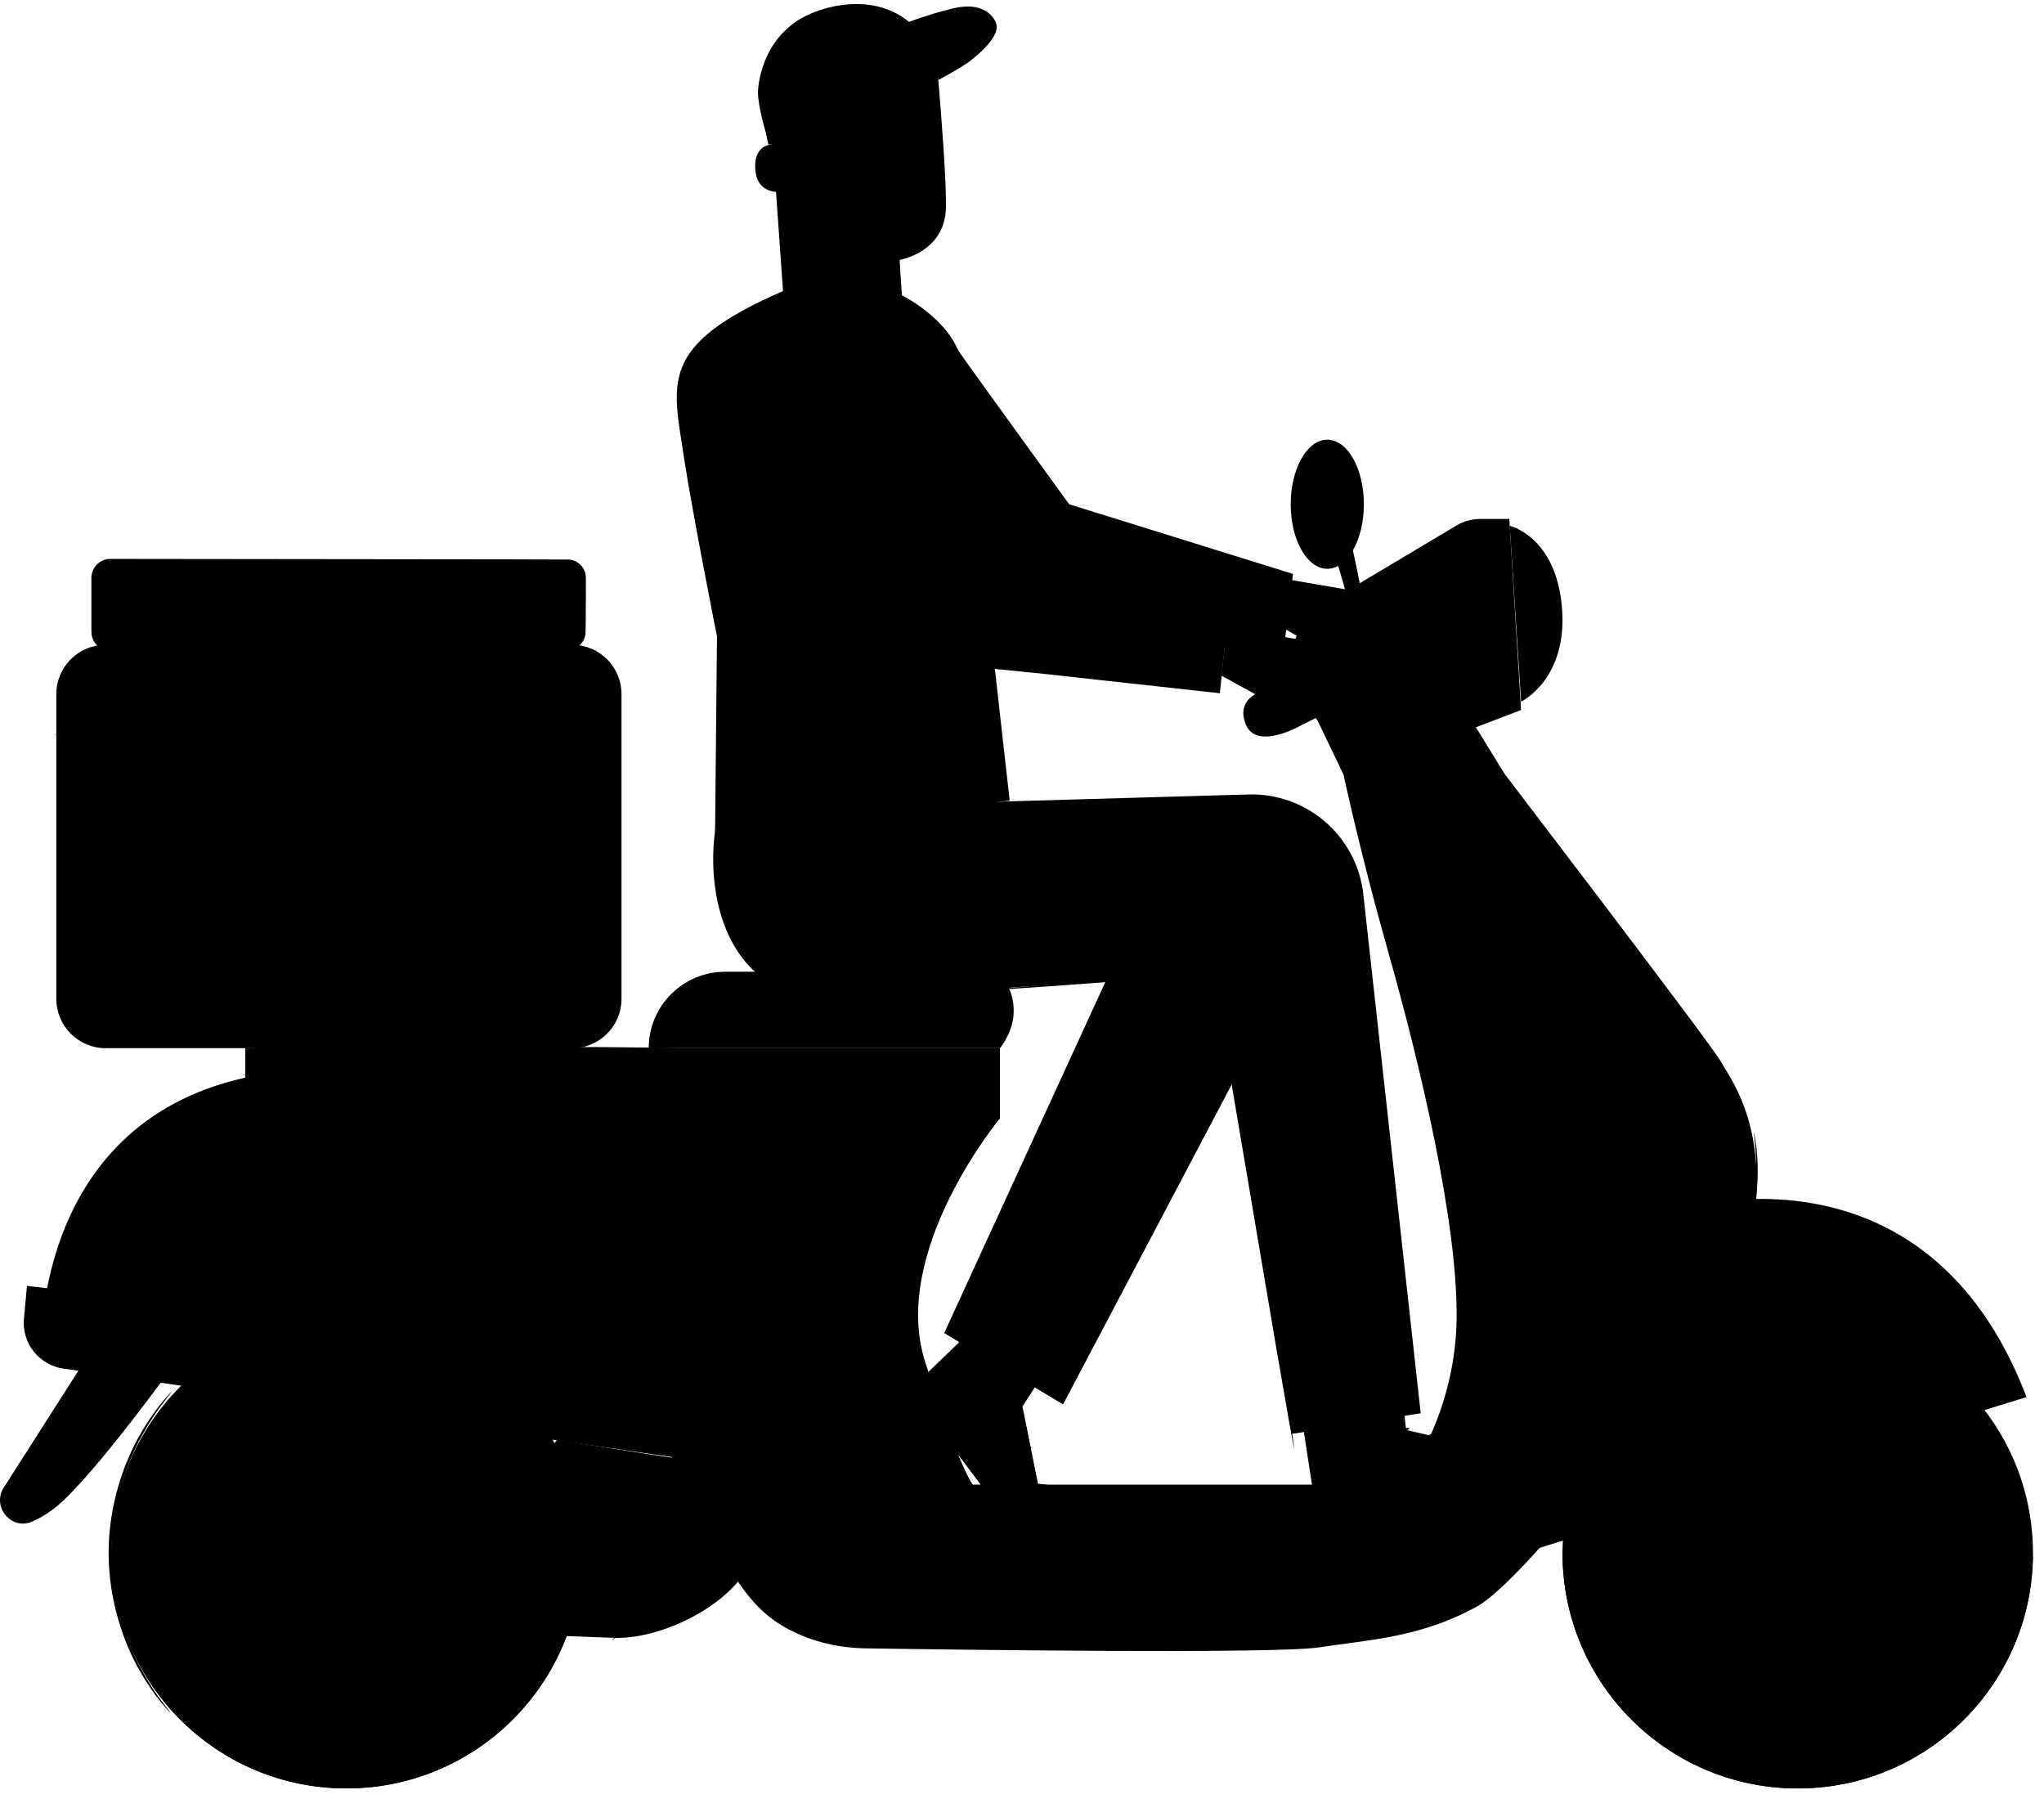 <svg width="225" height="199" viewBox="0 0 225 199" fill="none" xmlns="http://www.w3.org/2000/svg">
<path d="M141.143 63.668C141.143 63.668 151.357 65.397 152.18 65.612C153.003 65.834 156.239 67.367 156.403 68.354C156.568 69.342 156.403 72.249 156.403 72.249C156.403 72.249 155.821 72.724 155.454 71.774C155.086 70.824 155.143 68.943 155.143 68.943L153.332 68.247L154.32 70.001L154.485 74.11C154.485 74.11 153.218 73.996 152.978 73.008C152.731 72.027 152.737 70.925 152.737 70.925L151.42 69.804L152.408 71.141L152.743 74.104C152.743 74.104 151.781 74.414 151.477 73.756C151.173 73.097 151.148 71.141 151.148 71.141L147.424 69.842L144.961 71.216L140.357 68.614L141.155 63.662L141.143 63.668Z" fill="#FFBE9D" style="fill:#FFBE9D;fill:color(display-p3 1 0.745 0.616);fill-opacity:1;"/>
<path d="M105.386 38.42C105.43 38.623 117.696 55.504 117.696 55.504L142.328 63.166L141.207 72.418L111.015 66.339L100.301 54.042L105.386 38.42Z" fill="#FBD97E" style="fill:#FBD97E;fill:color(display-p3 0.984 0.851 0.494);fill-opacity:1;"/>
<path d="M62.473 61.664H12.144C11.078 61.664 10.213 62.529 10.213 63.595V69.541C10.213 70.608 11.078 71.473 12.144 71.473H62.473C63.54 71.473 64.404 70.608 64.404 69.541V63.595C64.404 62.529 63.54 61.664 62.473 61.664Z" fill="#D7D7D7" style="fill:#D7D7D7;fill:color(display-p3 0.842 0.842 0.842);fill-opacity:1;"/>
<path d="M62.474 71.472C62.474 71.472 62.581 71.472 62.79 71.428C62.993 71.384 63.309 71.302 63.632 71.042C63.949 70.795 64.278 70.358 64.341 69.763C64.367 69.168 64.341 68.458 64.341 67.673C64.341 66.882 64.335 66.008 64.329 65.045C64.329 64.564 64.329 64.064 64.323 63.544C64.31 63.044 64.082 62.538 63.67 62.189C63.468 62.012 63.221 61.885 62.955 61.816C62.689 61.74 62.404 61.752 62.1 61.752C61.498 61.752 60.884 61.752 60.251 61.752C58.978 61.752 57.636 61.759 56.23 61.765C44.94 61.778 29.356 61.797 12.151 61.816C11.657 61.816 11.17 62.031 10.847 62.392C10.511 62.759 10.353 63.24 10.384 63.754C10.384 64.817 10.384 65.875 10.384 66.92C10.384 67.445 10.384 67.964 10.384 68.484V69.263C10.384 69.528 10.384 69.756 10.448 69.991C10.568 70.447 10.885 70.846 11.296 71.073C11.499 71.188 11.727 71.257 11.961 71.282C12.183 71.302 12.455 71.289 12.708 71.295C16.767 71.295 20.681 71.302 24.41 71.308C31.863 71.32 38.582 71.333 44.23 71.346C49.86 71.365 54.419 71.384 57.591 71.397C59.155 71.409 60.378 71.422 61.226 71.428C61.631 71.434 61.942 71.441 62.17 71.447C62.385 71.447 62.492 71.466 62.492 71.466C62.492 71.466 62.385 71.479 62.17 71.485C61.942 71.485 61.631 71.492 61.226 71.504C60.384 71.51 59.162 71.523 57.591 71.536C54.425 71.549 49.86 71.567 44.23 71.587C38.588 71.599 31.87 71.606 24.41 71.624C20.681 71.624 16.767 71.624 12.708 71.637C12.449 71.637 12.214 71.65 11.929 71.624C11.657 71.593 11.385 71.51 11.144 71.377C10.657 71.112 10.283 70.637 10.137 70.098C10.061 69.832 10.061 69.535 10.061 69.288V68.509C10.061 67.99 10.061 67.464 10.061 66.945C10.061 65.894 10.061 64.843 10.061 63.779C10.023 63.234 10.213 62.614 10.606 62.196C10.992 61.765 11.575 61.505 12.157 61.512C29.362 61.531 44.946 61.55 56.236 61.562C57.648 61.562 58.991 61.569 60.257 61.575C60.891 61.575 61.511 61.575 62.106 61.575C62.398 61.575 62.714 61.562 63.005 61.651C63.297 61.733 63.569 61.873 63.791 62.069C64.24 62.455 64.487 63.013 64.493 63.557C64.493 64.076 64.493 64.577 64.493 65.058C64.493 66.014 64.481 66.894 64.481 67.686C64.468 68.477 64.481 69.168 64.449 69.788C64.367 70.415 64.019 70.858 63.683 71.112C63.341 71.371 63.018 71.441 62.809 71.479C62.594 71.51 62.486 71.492 62.486 71.492L62.474 71.472Z" fill="#46474E" style="fill:#46474E;fill:color(display-p3 0.275 0.278 0.306);fill-opacity:1;"/>
<path d="M199.136 196.804C213.42 196.118 224.443 183.982 223.757 169.699C223.071 155.415 210.935 144.392 196.652 145.078C182.368 145.764 171.345 157.899 172.031 172.183C172.717 186.467 184.853 197.49 199.136 196.804Z" fill="#46474E" style="fill:#46474E;fill:color(display-p3 0.275 0.278 0.306);fill-opacity:1;"/>
<path d="M172.003 170.508C172.003 170.508 172.003 170.552 172.003 170.577C171.794 184.876 183.217 196.635 197.515 196.837C211.814 197.046 223.573 185.623 223.775 171.325C223.775 171.299 223.775 171.28 223.775 171.255L172.003 170.508Z" fill="#46474E" style="fill:#46474E;fill:color(display-p3 0.275 0.278 0.306);fill-opacity:1;"/>
<path d="M179.715 170.682C179.569 180.718 187.592 188.975 197.629 189.121C207.665 189.267 215.923 181.244 216.068 171.207C216.214 161.17 208.191 152.913 198.154 152.768C188.118 152.622 179.86 160.645 179.715 170.682Z" fill="#D7D7D7" style="fill:#D7D7D7;fill:color(display-p3 0.842 0.842 0.842);fill-opacity:1;"/>
<path d="M198.15 152.768C188.114 152.622 179.857 160.645 179.711 170.682L216.064 171.207C216.21 161.17 208.187 152.913 198.15 152.768Z" fill="#D7D7D7" style="fill:#D7D7D7;fill:color(display-p3 0.842 0.842 0.842);fill-opacity:1;"/>
<path d="M186.821 170.791C186.733 176.908 191.621 181.935 197.732 182.024C203.849 182.113 208.877 177.224 208.965 171.114C209.054 164.997 204.166 159.969 198.055 159.88C191.938 159.791 186.91 164.68 186.821 170.791Z" fill="#46474E" style="fill:#46474E;fill:color(display-p3 0.275 0.278 0.306);fill-opacity:1;"/>
<path d="M185.6 132.978C185.6 132.978 212.107 124.962 223.074 153.761L167.604 170.94L185.606 132.978H185.6Z" fill="#FFA469" style="fill:#FFA469;fill:color(display-p3 1 0.643 0.412);fill-opacity:1;"/>
<path d="M39.381 196.804C53.664 196.118 64.687 183.982 64.001 169.699C63.315 155.415 51.18 144.392 36.896 145.078C22.612 145.764 11.589 157.899 12.275 172.183C12.962 186.467 25.097 197.49 39.381 196.804Z" fill="#46474E" style="fill:#46474E;fill:color(display-p3 0.275 0.278 0.306);fill-opacity:1;"/>
<path d="M12.253 170.502C12.253 170.502 12.253 170.546 12.253 170.572C12.044 184.87 23.467 196.629 37.766 196.831C52.064 197.04 63.823 185.617 64.025 171.319C64.025 171.293 64.025 171.274 64.025 171.249L12.253 170.502Z" fill="#46474E" style="fill:#46474E;fill:color(display-p3 0.275 0.278 0.306);fill-opacity:1;"/>
<path d="M19.959 170.682C19.813 180.718 27.836 188.975 37.873 189.121C47.91 189.267 56.167 181.244 56.312 171.207C56.458 161.17 48.435 152.913 38.398 152.768C28.362 152.622 20.105 160.645 19.959 170.682Z" fill="#D7D7D7" style="fill:#D7D7D7;fill:color(display-p3 0.842 0.842 0.842);fill-opacity:1;"/>
<path d="M38.401 152.768C28.364 152.622 20.107 160.645 19.961 170.682L56.314 171.207C56.46 161.17 48.437 152.913 38.401 152.768Z" fill="#D7D7D7" style="fill:#D7D7D7;fill:color(display-p3 0.842 0.842 0.842);fill-opacity:1;"/>
<path d="M27.064 170.785C26.975 176.902 31.863 181.929 37.974 182.018C44.091 182.107 49.119 177.218 49.208 171.108C49.296 164.991 44.408 159.963 38.297 159.874C32.18 159.786 27.152 164.674 27.064 170.785Z" fill="#46474E" style="fill:#46474E;fill:color(display-p3 0.275 0.278 0.306);fill-opacity:1;"/>
<path d="M74.962 160.55C74.817 160.626 61.335 158.467 61.335 158.467C59.86 160.392 57.606 161.57 55.187 161.684C49.361 161.962 43.668 162.222 38.735 162.437C34.138 162.64 30.573 166.534 30.763 171.131C30.947 175.488 34.436 178.964 38.786 179.135L67.459 180.262C72.176 180.446 78.439 177.584 81.383 173.892L74.956 160.537L74.962 160.55Z" fill="#65666D" style="fill:#65666D;fill:color(display-p3 0.396 0.4 0.427);fill-opacity:1;"/>
<path d="M4.523 149.097C4.523 149.097 3.288 123.863 27.002 118.607V115.371H110.075V123.084C110.075 123.084 97.879 137.769 101.862 149.958C105.845 162.154 107.087 163.395 107.087 163.395H154.363C154.363 163.395 160.088 156.176 160.335 145.481C160.581 134.78 156.136 116.486 152.818 104.79C149.798 94.158 147.892 85.261 147.892 85.261L162.076 80.531C162.076 80.531 188.323 114.846 189.393 116.777C190.463 118.708 194.111 123.211 193.25 133.07C192.388 142.929 168.807 173.381 162.589 176.807C156.371 180.239 150.798 180.454 145.219 181.309C140.382 182.056 104.585 181.562 95.226 181.417C91.971 181.366 88.761 180.537 85.981 178.852C83.182 177.155 81.074 174.344 78.75 169.734L73.817 160.083L4.504 149.091L4.523 149.097Z" fill="#FFA469" style="fill:#FFA469;fill:color(display-p3 1 0.643 0.412);fill-opacity:1;"/>
<path d="M10.88 147.34L0.412 163.728C-0.93 165.824 1.242 168.464 3.522 167.476C4.63 166.995 5.82 166.248 7.03 165.095C11.817 160.543 20.346 148.549 20.346 148.549L10.873 147.34H10.88Z" fill="#65666D" style="fill:#65666D;fill:color(display-p3 0.396 0.4 0.427);fill-opacity:1;"/>
<path d="M85.91 150.288C85.91 150.288 85.923 150.206 85.974 150.048C86.024 149.877 86.094 149.649 86.183 149.358C86.36 148.75 86.575 147.844 86.733 146.654C86.999 144.292 86.879 140.689 85.112 136.763C84.251 134.806 82.978 132.805 81.256 130.969C79.527 129.145 77.393 127.461 74.898 126.118C72.416 124.769 69.605 123.706 66.603 123.028C63.595 122.35 60.398 122.047 57.124 122.047C53.85 122.047 50.658 122.338 47.594 122.743C44.529 123.155 41.591 123.661 38.817 124.294C33.276 125.542 28.458 127.385 24.728 129.506C20.985 131.615 18.332 133.92 16.673 135.648C15.837 136.509 15.236 137.225 14.837 137.719C14.647 137.953 14.501 138.143 14.387 138.282C14.286 138.409 14.229 138.472 14.223 138.466C14.223 138.466 14.932 137.326 16.578 135.56C18.212 133.793 20.859 131.45 24.608 129.303C28.344 127.138 33.188 125.263 38.748 123.997C41.527 123.357 44.472 122.838 47.549 122.42C50.62 122.009 53.831 121.711 57.124 121.711C60.416 121.711 63.64 122.021 66.673 122.705C69.706 123.389 72.537 124.465 75.044 125.84C77.558 127.201 79.717 128.917 81.459 130.772C83.194 132.64 84.473 134.673 85.328 136.661C87.082 140.644 87.17 144.292 86.86 146.66C86.683 147.857 86.448 148.769 86.246 149.37C86.144 149.655 86.062 149.883 86.005 150.048C85.948 150.2 85.916 150.276 85.91 150.276V150.288Z" fill="#46474E" style="fill:#46474E;fill:color(display-p3 0.275 0.278 0.306);fill-opacity:1;"/>
<path d="M81.124 144.621C81.086 144.609 81.263 144.222 81.434 143.5C81.63 142.779 81.713 141.683 81.529 140.366C81.346 139.043 80.839 137.517 79.984 135.965C79.566 135.186 79.053 134.414 78.452 133.66C77.863 132.9 77.173 132.178 76.394 131.526C74.83 130.215 73.095 129.291 71.454 128.639C69.802 127.999 68.244 127.619 66.921 127.398C65.597 127.176 64.508 127.081 63.761 127.037C63.007 126.992 62.596 126.973 62.596 126.948C62.596 126.935 62.697 126.929 62.9 126.916C63.096 126.916 63.394 126.897 63.767 126.904C64.521 126.904 65.616 126.967 66.959 127.163C68.301 127.353 69.884 127.714 71.569 128.347C73.24 129 75.013 129.93 76.609 131.267C77.407 131.938 78.11 132.672 78.711 133.451C79.319 134.217 79.838 135.015 80.256 135.813C81.111 137.396 81.605 138.967 81.763 140.328C81.922 141.683 81.801 142.804 81.561 143.526C81.485 143.899 81.326 144.159 81.257 144.349C81.175 144.533 81.13 144.628 81.118 144.621H81.124Z" fill="#D7D7D7" style="fill:#D7D7D7;fill:color(display-p3 0.842 0.842 0.842);fill-opacity:1;"/>
<path d="M62.981 70.969H11.632C8.632 70.969 6.199 73.401 6.199 76.402V109.931C6.199 112.932 8.632 115.364 11.632 115.364H62.981C65.981 115.364 68.414 112.932 68.414 109.931V76.402C68.414 73.401 65.981 70.969 62.981 70.969Z" fill="#65666D" style="fill:#65666D;fill:color(display-p3 0.396 0.4 0.427);fill-opacity:1;"/>
<path d="M19.167 98.955L21.679 98.183C22.241 98.01 22.617 97.725 22.808 97.33C22.998 96.934 23.02 96.506 22.875 96.045C22.726 95.573 22.454 95.229 22.058 95.013C21.674 94.794 21.207 94.769 20.657 94.939L18.145 95.711L19.167 98.955ZM20.526 92.587C21.136 92.4 21.7 92.356 22.217 92.456C22.73 92.545 23.188 92.728 23.59 93.006C24.005 93.28 24.351 93.628 24.627 94.048C24.912 94.453 25.124 94.874 25.262 95.311C25.403 95.761 25.461 96.235 25.435 96.736C25.421 97.233 25.316 97.712 25.12 98.174C24.937 98.633 24.655 99.05 24.275 99.426C23.903 99.787 23.43 100.055 22.856 100.232L19.859 101.153L21.306 105.744L18.848 106.5L15 94.287L20.526 92.587Z" fill="#46474E" style="fill:#46474E;fill:color(display-p3 0.275 0.278 0.306);fill-opacity:1;"/>
<path d="M29.419 103.249L26.66 94.493L28.939 93.792L31.698 102.549L29.419 103.249ZM25.768 92.161C25.657 91.807 25.687 91.467 25.86 91.141C26.033 90.816 26.293 90.6 26.64 90.493C26.987 90.387 27.325 90.419 27.654 90.59C27.984 90.761 28.204 91.023 28.316 91.378C28.428 91.733 28.397 92.073 28.224 92.398C28.047 92.712 27.785 92.922 27.439 93.028C27.092 93.135 26.755 93.109 26.43 92.95C26.1 92.779 25.88 92.516 25.768 92.161Z" fill="#46474E" style="fill:#46474E;fill:color(display-p3 0.275 0.278 0.306);fill-opacity:1;"/>
<path d="M33.627 101.955L33.058 100.147L35.874 93.72L31.712 95L31.114 93.103L38.058 90.968L38.616 92.741L35.788 99.132L40.202 97.775L40.822 99.743L33.627 101.955Z" fill="#46474E" style="fill:#46474E;fill:color(display-p3 0.275 0.278 0.306);fill-opacity:1;"/>
<path d="M42.125 99.342L41.556 97.534L44.372 91.107L40.21 92.387L39.612 90.49L46.556 88.355L47.114 90.128L44.286 96.519L48.7 95.162L49.32 97.13L42.125 99.342Z" fill="#46474E" style="fill:#46474E;fill:color(display-p3 0.275 0.278 0.306);fill-opacity:1;"/>
<path d="M55.956 94.292C55.515 94.765 55.098 95.126 54.704 95.377C54.307 95.616 53.923 95.792 53.552 95.906C52.643 96.186 51.863 96.166 51.212 95.848C50.569 95.514 50.117 94.934 49.856 94.107C49.704 93.622 49.677 93.183 49.776 92.79C49.871 92.385 50.041 92.028 50.285 91.719C50.541 91.407 50.845 91.145 51.198 90.933C51.551 90.721 51.901 90.561 52.248 90.455L54.545 89.748L54.428 89.376C54.297 88.963 54.081 88.692 53.778 88.565C53.472 88.426 53.014 88.45 52.404 88.637C52.117 88.726 51.771 88.877 51.366 89.093C50.974 89.304 50.616 89.647 50.294 90.122L48.752 88.788C49.225 88.124 49.75 87.626 50.327 87.293C50.916 86.956 51.474 86.707 52.001 86.545C53.268 86.155 54.291 86.152 55.068 86.535C55.844 86.918 56.413 87.683 56.774 88.829L58.5 94.307L56.401 94.953L56.016 94.293L55.956 94.292ZM55.088 91.409L53.186 91.994C53.042 92.038 52.902 92.094 52.766 92.162C52.639 92.214 52.526 92.294 52.429 92.402C52.34 92.494 52.278 92.61 52.243 92.751C52.205 92.879 52.214 93.032 52.27 93.209C52.344 93.445 52.489 93.615 52.705 93.717C52.929 93.803 53.215 93.793 53.562 93.687C53.944 93.569 54.299 93.382 54.625 93.126C54.947 92.859 55.208 92.623 55.406 92.42L55.088 91.409Z" fill="#46474E" style="fill:#46474E;fill:color(display-p3 0.275 0.278 0.306);fill-opacity:1;"/>
<path d="M68.42 80.877C68.42 80.966 54.432 81.042 37.183 81.042C19.934 81.042 5.939 80.966 5.939 80.877C5.939 80.789 19.927 80.713 37.183 80.713C54.438 80.713 68.42 80.789 68.42 80.877Z" fill="#46474E" style="fill:#46474E;fill:color(display-p3 0.275 0.278 0.306);fill-opacity:1;"/>
<path d="M110.036 118.307C110.036 118.396 91.369 118.472 68.338 118.472C45.308 118.472 26.641 118.396 26.641 118.307C26.641 118.219 45.308 118.143 68.338 118.143C91.369 118.143 110.036 118.219 110.036 118.307Z" fill="#46474E" style="fill:#46474E;fill:color(display-p3 0.275 0.278 0.306);fill-opacity:1;"/>
<path d="M110.075 115.367C110.075 115.367 111.443 113.733 111.576 111.643C111.709 109.554 110.752 106.951 108.511 106.951H79.826C75.178 106.951 71.41 110.719 71.41 115.367H110.075Z" fill="#65666D" style="fill:#65666D;fill:color(display-p3 0.396 0.4 0.427);fill-opacity:1;"/>
<path d="M147.896 85.264L142.906 74.86C141.544 71.903 142.627 68.389 145.426 66.723L160.345 57.826C161.124 57.364 162.017 57.117 162.922 57.117H166.145L167.437 78.147L162.466 80.046L165.613 85.163L147.896 85.264Z" fill="#FFA469" style="fill:#FFA469;fill:color(display-p3 1 0.643 0.412);fill-opacity:1;"/>
<path d="M166.198 57.873C166.198 57.873 171.302 59.045 171.941 66.91C172.581 74.781 167.439 77.225 167.439 77.225L166.191 57.867L166.198 57.873Z" fill="#D7D7D7" style="fill:#D7D7D7;fill:color(display-p3 0.842 0.842 0.842);fill-opacity:1;"/>
<path d="M149.639 70.777C149.639 70.777 139.323 75.665 138.063 76.47C137.189 77.027 136.442 78.002 137.126 79.718C138.298 82.644 143.116 79.889 143.116 79.889L152.716 75.089C152.716 75.089 156.408 73.348 155.046 71.163C153.52 68.719 149.639 70.777 149.639 70.777Z" fill="#46474E" style="fill:#46474E;fill:color(display-p3 0.275 0.278 0.306);fill-opacity:1;"/>
<path d="M135.036 69.001C135.036 69.001 144.724 70.659 145.547 70.881C146.37 71.103 149.606 72.635 149.771 73.623C149.936 74.611 149.771 77.517 149.771 77.517C149.771 77.517 149.188 77.992 148.821 77.042C148.454 76.093 148.511 74.212 148.511 74.212L146.7 73.515L147.688 75.269L147.852 79.379C147.852 79.379 146.586 79.265 146.345 78.277C146.098 77.296 146.104 76.194 146.104 76.194L144.787 75.073L145.775 76.409L146.111 79.373C146.111 79.373 145.148 79.683 144.844 79.024C144.54 78.366 144.515 76.409 144.515 76.409L140.792 75.111L138.328 76.485L134.453 74.364L135.048 68.994L135.036 69.001Z" fill="#FFBE9D" style="fill:#FFBE9D;fill:color(display-p3 1 0.745 0.616);fill-opacity:1;"/>
<path d="M150.133 55.497C150.133 59.423 148.328 62.602 146.105 62.602C143.883 62.602 142.078 59.423 142.078 55.497C142.078 51.571 143.883 48.393 146.105 48.393C148.328 48.393 150.133 51.571 150.133 55.497Z" fill="#46474E" style="fill:#46474E;fill:color(display-p3 0.275 0.278 0.306);fill-opacity:1;"/>
<path d="M146.764 60.38L148.974 68.048C149.962 67.548 150.171 66.56 150.006 65.781C149.449 63.153 149.139 61.285 148.524 58.98C148.449 58.746 146.758 60.373 146.758 60.373" fill="#46474E" style="fill:#46474E;fill:color(display-p3 0.275 0.278 0.306);fill-opacity:1;"/>
<path d="M2.635 145.137L2.97 141.527L89.266 151.469C94.136 152.039 97.524 156.592 96.669 161.423L96.283 163.608L6.966 150.627C4.294 150.241 2.388 147.822 2.635 145.13V145.137Z" fill="#65666D" style="fill:#65666D;fill:color(display-p3 0.396 0.4 0.427);fill-opacity:1;"/>
<path d="M193.065 124.6C193.065 124.6 193.109 124.777 193.166 125.125C193.217 125.473 193.318 125.986 193.382 126.651C193.502 127.981 193.584 129.944 193.236 132.325C192.894 134.706 192.077 137.479 190.728 140.354C189.411 143.242 187.588 146.224 185.701 149.346C181.895 155.609 177.659 160.725 174.581 164.385C173.036 166.209 171.757 167.665 170.87 168.672C170.44 169.153 170.098 169.533 169.845 169.818C169.604 170.078 169.477 170.211 169.471 170.205C169.465 170.198 169.572 170.053 169.794 169.774C170.035 169.483 170.364 169.084 170.775 168.583C171.656 167.532 172.884 166.051 174.404 164.233C177.437 160.542 181.629 155.406 185.422 149.175C187.315 146.053 189.133 143.09 190.456 140.228C191.811 137.378 192.641 134.643 193.008 132.293C193.388 129.938 193.344 128 193.255 126.67C193.211 126.005 193.128 125.492 193.103 125.138C193.065 124.79 193.052 124.6 193.065 124.6Z" fill="#46474E" style="fill:#46474E;fill:color(display-p3 0.275 0.278 0.306);fill-opacity:1;"/>
<path d="M160.221 169.128C160.157 169.191 158.796 167.962 157.181 166.379C155.566 164.796 154.306 163.46 154.369 163.397C154.433 163.334 155.794 164.562 157.415 166.145C159.03 167.728 160.29 169.064 160.227 169.128H160.221Z" fill="#46474E" style="fill:#46474E;fill:color(display-p3 0.275 0.278 0.306);fill-opacity:1;"/>
<path d="M103.843 168.487C103.767 168.449 104.287 167.177 105.236 165.784C106.18 164.384 107.174 163.428 107.231 163.491C107.301 163.555 106.433 164.593 105.509 165.973C104.571 167.348 103.926 168.532 103.843 168.494V168.487Z" fill="#46474E" style="fill:#46474E;fill:color(display-p3 0.275 0.278 0.306);fill-opacity:1;"/>
<path d="M67.343 180.55C67.267 180.486 68.705 179.568 69.933 177.257C70.547 176.117 71.048 174.629 71.2 172.919C71.358 171.222 71.111 169.297 70.275 167.511C69.407 165.738 68.072 164.339 66.653 163.389C65.228 162.433 63.759 161.888 62.486 161.648C59.916 161.148 58.301 161.692 58.301 161.591C58.301 161.578 58.396 161.553 58.586 161.508C58.776 161.47 59.048 161.382 59.415 161.35C60.144 161.236 61.226 161.204 62.531 161.426C63.835 161.641 65.355 162.18 66.824 163.142C68.293 164.098 69.68 165.536 70.573 167.372C71.434 169.221 71.674 171.203 71.497 172.951C71.326 174.699 70.782 176.218 70.129 177.371C69.484 178.523 68.774 179.346 68.223 179.84C67.964 180.106 67.723 180.258 67.571 180.385C67.419 180.505 67.337 180.562 67.324 180.55H67.343Z" fill="#46474E" style="fill:#46474E;fill:color(display-p3 0.275 0.278 0.306);fill-opacity:1;"/>
<path d="M35.828 173.929C35.74 173.929 35.6 172.567 35.518 170.883C35.436 169.198 35.448 167.831 35.537 167.824C35.626 167.824 35.765 169.179 35.847 170.87C35.93 172.554 35.917 173.922 35.828 173.929Z" fill="#46474E" style="fill:#46474E;fill:color(display-p3 0.275 0.278 0.306);fill-opacity:1;"/>
<path d="M38.12 173.935C38.031 173.948 37.784 172.586 37.569 170.902C37.353 169.211 37.252 167.837 37.341 167.824C37.429 167.812 37.676 169.173 37.892 170.864C38.107 172.555 38.208 173.929 38.12 173.941V173.935Z" fill="#46474E" style="fill:#46474E;fill:color(display-p3 0.275 0.278 0.306);fill-opacity:1;"/>
<path d="M73.709 115.366C73.709 115.454 63.216 115.53 50.279 115.53C37.343 115.53 26.844 115.454 26.844 115.366C26.844 115.277 37.336 115.201 50.279 115.201C63.223 115.201 73.709 115.277 73.709 115.366Z" fill="#46474E" style="fill:#46474E;fill:color(display-p3 0.275 0.278 0.306);fill-opacity:1;"/>
<path d="M39.729 115.337C39.64 115.337 39.565 103.318 39.565 88.501C39.565 73.683 39.64 61.658 39.729 61.658C39.818 61.658 39.894 73.671 39.894 88.501C39.894 103.331 39.818 115.337 39.729 115.337Z" fill="#46474E" style="fill:#46474E;fill:color(display-p3 0.275 0.278 0.306);fill-opacity:1;"/>
<path d="M33.308 115.292C33.219 115.292 33.669 103.28 34.309 88.469C34.954 73.658 35.55 61.652 35.638 61.658C35.727 61.658 35.277 73.671 34.638 88.482C33.992 103.293 33.397 115.292 33.308 115.292Z" fill="#46474E" style="fill:#46474E;fill:color(display-p3 0.275 0.278 0.306);fill-opacity:1;"/>
<path d="M18.777 188.525C18.777 188.525 18.676 188.436 18.498 188.246C18.327 188.05 18.061 187.777 17.758 187.391C17.131 186.638 16.295 185.485 15.421 183.959C13.673 180.939 11.938 176.215 11.957 170.813C11.982 165.406 13.755 160.701 15.529 157.693C16.415 156.173 17.264 155.027 17.89 154.28C18.195 153.894 18.467 153.628 18.638 153.431C18.815 153.241 18.91 153.146 18.916 153.153C18.923 153.159 18.847 153.273 18.688 153.476C18.536 153.685 18.277 153.963 17.992 154.356C17.397 155.128 16.58 156.287 15.731 157.807C14.021 160.821 12.306 165.475 12.287 170.813C12.268 176.145 13.939 180.818 15.624 183.845C16.459 185.371 17.264 186.536 17.859 187.315C18.144 187.714 18.397 187.999 18.549 188.202C18.707 188.404 18.783 188.518 18.777 188.525Z" fill="#65666D" style="fill:#65666D;fill:color(display-p3 0.396 0.4 0.427);fill-opacity:1;"/>
<path d="M109.491 140.279L109.295 140.653L105.483 147.827L100.139 152.975L110.821 167.198L119.724 165.722C119.724 165.722 118.724 163.69 114.26 163.297L112.55 154.799L118.825 145.073" fill="#65666D" style="fill:#65666D;fill:color(display-p3 0.396 0.4 0.427);fill-opacity:1;"/>
<path d="M100.139 152.97L110.815 167.193L119.718 165.717L118.496 164.546L111.188 165.344L101.272 151.875L100.139 152.97Z" fill="#D7D7D7" style="fill:#D7D7D7;fill:color(display-p3 0.842 0.842 0.842);fill-opacity:1;"/>
<path d="M113.544 159.383C113.493 159.485 112.93 159.282 112.246 159.415C111.556 159.529 111.106 159.922 111.017 159.839C110.922 159.789 111.334 159.168 112.17 159.023C113.006 158.864 113.607 159.301 113.538 159.383H113.544Z" fill="#46474E" style="fill:#46474E;fill:color(display-p3 0.275 0.278 0.306);fill-opacity:1;"/>
<path d="M113.05 157.291C112.974 157.367 112.486 156.911 111.758 156.892C111.024 156.866 110.511 157.291 110.441 157.208C110.403 157.17 110.479 157.006 110.707 156.828C110.929 156.651 111.315 156.48 111.771 156.493C112.227 156.506 112.6 156.702 112.809 156.898C113.025 157.088 113.088 157.259 113.05 157.297V157.291Z" fill="#46474E" style="fill:#46474E;fill:color(display-p3 0.275 0.278 0.306);fill-opacity:1;"/>
<path d="M112.65 154.558C112.561 154.621 112.169 154.159 111.517 154.045C110.864 153.924 110.339 154.228 110.275 154.133C110.244 154.095 110.339 153.95 110.567 153.817C110.795 153.684 111.168 153.576 111.586 153.652C111.998 153.728 112.314 153.95 112.485 154.152C112.656 154.355 112.694 154.52 112.65 154.551V154.558Z" fill="#46474E" style="fill:#46474E;fill:color(display-p3 0.275 0.278 0.306);fill-opacity:1;"/>
<path d="M114.681 152.05C114.58 152.107 114.244 151.638 113.636 151.372C113.035 151.087 112.465 151.144 112.44 151.037C112.395 150.942 113.054 150.669 113.801 151.011C114.548 151.347 114.789 152.018 114.681 152.05Z" fill="#46474E" style="fill:#46474E;fill:color(display-p3 0.275 0.278 0.306);fill-opacity:1;"/>
<path d="M115.538 150.031C115.5 150.069 115.145 149.759 114.607 149.227C114.303 148.917 113.993 148.6 113.676 148.283C113.511 148.094 113.303 147.942 113.144 147.631C113.068 147.473 113.043 147.277 113.106 147.08C113.163 146.878 113.397 146.713 113.594 146.713C113.993 146.707 114.24 146.871 114.499 147.004C114.746 147.156 114.962 147.34 115.145 147.53C115.506 147.923 115.715 148.359 115.823 148.739C116.038 149.512 115.861 150.006 115.823 149.987C115.753 149.987 115.823 149.506 115.557 148.828C115.424 148.492 115.209 148.119 114.879 147.783C114.715 147.619 114.518 147.467 114.303 147.34C114.094 147.22 113.822 147.093 113.632 147.106C113.543 147.118 113.505 147.15 113.48 147.213C113.454 147.283 113.461 147.384 113.499 147.467C113.581 147.65 113.784 147.84 113.948 148.03C114.246 148.372 114.531 148.701 114.816 149.031C115.304 149.607 115.582 149.987 115.544 150.025L115.538 150.031Z" fill="#46474E" style="fill:#46474E;fill:color(display-p3 0.275 0.278 0.306);fill-opacity:1;"/>
<path d="M115.905 150.241C115.86 150.241 115.816 149.772 116.209 149.158C116.595 148.575 117.532 147.86 118.767 148.246C118.862 148.303 118.944 148.417 118.957 148.544C118.969 148.67 118.938 148.765 118.893 148.841C118.811 149 118.704 149.082 118.621 149.177C118.438 149.354 118.248 149.513 118.051 149.639C117.665 149.899 117.272 150.064 116.937 150.158C116.259 150.348 115.816 150.285 115.822 150.241C115.822 150.177 116.24 150.14 116.848 149.893C117.152 149.772 117.5 149.595 117.842 149.335C118.013 149.209 118.184 149.063 118.349 148.898C118.431 148.81 118.514 148.727 118.545 148.658C118.577 148.575 118.571 148.594 118.545 148.575C118.514 148.55 118.387 148.531 118.273 148.525C118.159 148.518 118.045 148.518 117.937 148.525C117.716 148.544 117.507 148.601 117.31 148.677C116.924 148.829 116.633 149.076 116.43 149.323C116.025 149.823 115.962 150.253 115.898 150.241H115.905Z" fill="#46474E" style="fill:#46474E;fill:color(display-p3 0.275 0.278 0.306);fill-opacity:1;"/>
<path d="M107.192 151.515C107.287 152.098 106.894 152.649 106.311 152.75C105.729 152.845 105.178 152.453 105.077 151.87C104.982 151.287 105.374 150.737 105.957 150.635C106.539 150.54 107.09 150.933 107.192 151.515Z" fill="#D7D7D7" style="fill:#D7D7D7;fill:color(display-p3 0.842 0.842 0.842);fill-opacity:1;"/>
<path d="M141.913 147.12L144.768 165.661L167.856 162.229C167.394 160.044 154.786 157.391 154.786 157.391L153.444 145.436L141.906 147.12H141.913Z" fill="#65666D" style="fill:#65666D;fill:color(display-p3 0.396 0.4 0.427);fill-opacity:1;"/>
<path d="M147.503 157.452C147.073 157.642 146.838 158.186 147.009 158.623C147.18 159.06 147.738 159.301 148.168 159.123C148.599 158.94 148.903 158.294 148.681 157.876C148.459 157.458 147.795 157.211 147.421 157.49" fill="#D7D7D7" style="fill:#D7D7D7;fill:color(display-p3 0.842 0.842 0.842);fill-opacity:1;"/>
<path d="M144.768 165.662L144.553 163.781L166.773 161.191C166.773 161.191 167.868 161.483 167.862 162.23L144.774 165.662H144.768Z" fill="#D7D7D7" style="fill:#D7D7D7;fill:color(display-p3 0.842 0.842 0.842);fill-opacity:1;"/>
<path d="M155.147 157.219C155.16 157.333 154.603 157.466 154.102 157.915C153.589 158.346 153.374 158.878 153.266 158.846C153.159 158.84 153.228 158.143 153.843 157.611C154.451 157.079 155.153 157.111 155.147 157.219Z" fill="#46474E" style="fill:#46474E;fill:color(display-p3 0.275 0.278 0.306);fill-opacity:1;"/>
<path d="M157.717 157.86C157.761 157.968 157.299 158.228 156.989 158.766C156.659 159.291 156.64 159.823 156.526 159.83C156.425 159.861 156.248 159.215 156.647 158.557C157.039 157.898 157.698 157.753 157.717 157.86Z" fill="#46474E" style="fill:#46474E;fill:color(display-p3 0.275 0.278 0.306);fill-opacity:1;"/>
<path d="M159.523 160.551C159.421 160.589 159.181 160.051 159.383 159.392C159.573 158.727 160.074 158.404 160.131 158.493C160.207 158.575 159.915 158.955 159.763 159.506C159.599 160.044 159.637 160.526 159.523 160.557V160.551Z" fill="#46474E" style="fill:#46474E;fill:color(display-p3 0.275 0.278 0.306);fill-opacity:1;"/>
<path d="M154.54 154.529C154.508 154.637 153.97 154.561 153.337 154.7C152.703 154.827 152.241 155.112 152.165 155.023C152.089 154.953 152.507 154.459 153.254 154.307C153.995 154.149 154.578 154.428 154.54 154.529Z" fill="#46474E" style="fill:#46474E;fill:color(display-p3 0.275 0.278 0.306);fill-opacity:1;"/>
<path d="M153.583 151.871C153.59 151.916 153.159 152.055 152.425 152.036C152.064 152.03 151.627 151.973 151.158 151.846C150.924 151.783 150.683 151.7 150.443 151.593C150.329 151.542 150.189 151.491 150.05 151.371C149.911 151.27 149.79 150.985 149.911 150.782C150.006 150.586 150.202 150.478 150.367 150.453C150.538 150.421 150.677 150.434 150.81 150.453C151.076 150.478 151.329 150.529 151.563 150.592C152.032 150.725 152.431 150.928 152.735 151.13C153.343 151.548 153.59 151.941 153.552 151.966C153.507 152.011 153.191 151.694 152.589 151.371C152.285 151.206 151.905 151.048 151.468 150.94C151.247 150.89 151.019 150.852 150.772 150.833C150.519 150.807 150.31 150.833 150.265 150.953C150.246 150.997 150.246 151.016 150.31 151.08C150.373 151.137 150.481 151.187 150.595 151.238C150.816 151.339 151.044 151.428 151.259 151.498C151.69 151.637 152.095 151.719 152.444 151.757C153.134 151.846 153.571 151.808 153.577 151.871H153.583Z" fill="#46474E" style="fill:#46474E;fill:color(display-p3 0.275 0.278 0.306);fill-opacity:1;"/>
<path d="M153.455 152.056C153.417 152.081 153.132 151.707 152.987 150.986C152.911 150.625 152.885 150.181 152.955 149.694C152.993 149.453 153.05 149.2 153.145 148.947C153.246 148.7 153.367 148.37 153.797 148.25C154.025 148.206 154.24 148.358 154.329 148.503C154.43 148.649 154.462 148.782 154.513 148.909C154.595 149.175 154.627 149.434 154.627 149.687C154.627 150.188 154.487 150.631 154.31 150.954C153.949 151.619 153.499 151.821 153.48 151.79C153.436 151.739 153.797 151.46 154.057 150.834C154.183 150.523 154.278 150.131 154.259 149.694C154.253 149.478 154.215 149.25 154.139 149.029C154.069 148.788 153.943 148.605 153.854 148.643C153.74 148.655 153.569 148.871 153.506 149.08C153.417 149.301 153.354 149.529 153.31 149.751C153.227 150.188 153.221 150.599 153.259 150.935C153.328 151.619 153.512 152.024 153.455 152.049V152.056Z" fill="#46474E" style="fill:#46474E;fill:color(display-p3 0.275 0.278 0.306);fill-opacity:1;"/>
<path d="M123.745 103.569L103.938 146.717L117.02 154.569L144.394 102.65" fill="#46474E" style="fill:#46474E;fill:color(display-p3 0.275 0.278 0.306);fill-opacity:1;"/>
<path d="M156.393 155.542L142.184 157.822L133.679 107.075L91.665 110.121C90.55 110.191 89.43 110.096 88.353 109.798C76.55 106.562 78.152 91.523 79.285 89.111L137.422 87.439C143.729 87.255 149.162 91.846 150.036 98.096L156.387 155.536L156.393 155.542Z" fill="#46474E" style="fill:#46474E;fill:color(display-p3 0.275 0.278 0.306);fill-opacity:1;"/>
<path d="M78.715 91.502L78.924 70.048C78.924 70.048 76.157 56.098 75.334 50.614C74.061 42.098 72.32 38.058 86.263 32.004L89.309 30.826L94.026 30.89C99.656 31.314 105.583 36.399 105.716 39.774L111.143 88.121L78.702 91.508L78.715 91.502Z" fill="#FBD97E" style="fill:#FBD97E;fill:color(display-p3 0.984 0.851 0.494);fill-opacity:1;"/>
<path d="M79.589 36.996C79.589 36.996 75.656 45.469 76.442 53.188L91.113 67.271C94.406 70.931 98.516 72.488 103.778 72.805L134.135 76.123L134.977 68.183L106.096 60.001C104.949 59.792 104.373 58.589 103.493 57.823L79.589 37.002" fill="#FBD97E" style="fill:#FBD97E;fill:color(display-p3 0.984 0.851 0.494);fill-opacity:1;"/>
<path d="M77.221 39.437C77.221 39.437 77.386 39.253 77.804 39.044C78.222 38.841 78.88 38.633 79.767 38.493C80.647 38.367 81.761 38.272 83.047 38.499C83.364 38.575 83.699 38.651 84.009 38.829C84.313 39.006 84.605 39.215 84.902 39.437C85.491 39.893 86.08 40.412 86.675 40.988C87.891 42.121 89.043 43.559 90.392 45.015C91.735 46.478 93.216 48.036 94.825 49.676C96.427 51.316 98.156 53.032 100.011 54.805C100.942 55.685 101.898 56.584 102.911 57.465C103.424 57.889 103.931 58.383 104.418 58.845C104.912 59.301 105.476 59.725 106.122 59.846H106.128H106.134C114.721 62.277 124.574 65.057 135.016 68.014L135.149 68.052L135.136 68.192C135.079 68.755 135.009 69.363 134.946 69.971C134.724 72.079 134.503 74.169 134.294 76.132L134.275 76.297L134.11 76.278C129.697 75.79 125.397 75.322 121.262 74.866C119.191 74.638 117.165 74.416 115.183 74.194C113.195 73.992 111.257 73.796 109.364 73.606C107.47 73.397 105.634 73.181 103.855 72.922C102.075 72.662 100.347 72.333 98.757 71.737C97.162 71.155 95.737 70.319 94.458 69.433C93.172 68.54 92.007 67.609 90.912 66.691C86.574 62.986 83.389 59.681 81.179 57.427C80.083 56.293 79.241 55.4 78.678 54.792C78.405 54.495 78.196 54.261 78.044 54.096C77.905 53.938 77.835 53.849 77.835 53.849C77.835 53.849 77.918 53.919 78.063 54.071C78.222 54.229 78.437 54.457 78.722 54.748C79.311 55.35 80.166 56.224 81.261 57.344C83.496 59.573 86.707 62.853 91.051 66.526C92.146 67.432 93.318 68.356 94.597 69.236C95.87 70.117 97.275 70.933 98.846 71.497C100.416 72.079 102.12 72.396 103.899 72.649C105.672 72.903 107.508 73.118 109.402 73.321C111.295 73.511 113.233 73.701 115.221 73.897C117.203 74.112 119.236 74.334 121.3 74.555C125.435 75.005 129.735 75.474 134.155 75.955L133.971 76.1C134.18 74.137 134.401 72.048 134.623 69.939C134.686 69.331 134.75 68.723 134.813 68.16L134.933 68.337C124.491 65.374 114.645 62.575 106.058 60.137H106.071C105.324 59.998 104.729 59.529 104.222 59.067C103.709 58.579 103.247 58.123 102.721 57.686C101.708 56.8 100.746 55.894 99.815 55.008C97.966 53.228 96.243 51.5 94.641 49.853C93.046 48.207 91.57 46.643 90.228 45.167C88.879 43.698 87.745 42.261 86.549 41.127C85.96 40.551 85.377 40.032 84.801 39.576C84.51 39.354 84.225 39.139 83.933 38.968C83.648 38.797 83.319 38.721 83.015 38.645C81.761 38.404 80.647 38.487 79.773 38.594C78.893 38.715 78.234 38.905 77.816 39.095C77.398 39.285 77.228 39.456 77.215 39.443L77.221 39.437Z" fill="#46474E" style="fill:#46474E;fill:color(display-p3 0.275 0.278 0.306);fill-opacity:1;"/>
<path d="M84.793 12.219L86.268 33.102C86.509 36.509 89.346 39.156 92.765 39.156C96.526 39.156 99.509 35.971 99.262 32.216C99.129 30.227 99.015 28.6 99.015 28.6C99.015 28.6 104.068 27.815 104.131 22.762C104.169 19.843 103.663 13.219 103.232 8.141C102.941 4.708 100.066 2.074 96.621 2.074H93.569C88.307 2.385 84.343 6.969 84.793 12.219Z" fill="#FFBE9D" style="fill:#FFBE9D;fill:color(display-p3 1 0.745 0.616);fill-opacity:1;"/>
<path d="M99.022 28.529C99.022 28.529 95.824 28.788 92.43 26.654C92.43 26.654 93.987 30.295 99.034 29.839L99.022 28.529Z" fill="#FFA469" style="fill:#FFA469;fill:color(display-p3 1 0.643 0.412);fill-opacity:1;"/>
<path d="M102.093 14.645C102.105 15.025 101.795 15.354 101.396 15.373C100.997 15.393 100.668 15.101 100.649 14.721C100.636 14.341 100.946 14.012 101.345 13.993C101.744 13.974 102.08 14.265 102.093 14.645Z" fill="#46474E" style="fill:#46474E;fill:color(display-p3 0.275 0.278 0.306);fill-opacity:1;"/>
<path d="M102.358 13.217C102.269 13.312 101.724 12.907 100.946 12.907C100.167 12.9 99.597 13.299 99.514 13.204C99.47 13.16 99.565 12.995 99.812 12.812C100.059 12.634 100.471 12.457 100.958 12.457C101.439 12.457 101.851 12.641 102.085 12.818C102.326 13.002 102.408 13.173 102.364 13.211L102.358 13.217Z" fill="#46474E" style="fill:#46474E;fill:color(display-p3 0.275 0.278 0.306);fill-opacity:1;"/>
<path d="M94.796 14.634C94.808 15.014 94.498 15.343 94.099 15.362C93.7 15.381 93.371 15.089 93.352 14.71C93.339 14.33 93.65 14 94.049 13.981C94.447 13.962 94.777 14.254 94.796 14.634Z" fill="#46474E" style="fill:#46474E;fill:color(display-p3 0.275 0.278 0.306);fill-opacity:1;"/>
<path d="M94.721 13.357C94.632 13.453 94.081 13.047 93.309 13.047C92.53 13.041 91.96 13.44 91.878 13.345C91.84 13.3 91.928 13.136 92.175 12.952C92.422 12.775 92.834 12.598 93.321 12.598C93.803 12.598 94.214 12.781 94.448 12.959C94.689 13.142 94.765 13.313 94.727 13.351L94.721 13.357Z" fill="#46474E" style="fill:#46474E;fill:color(display-p3 0.275 0.278 0.306);fill-opacity:1;"/>
<path d="M97.538 19.123C97.538 19.078 98.019 18.996 98.798 18.895C98.994 18.876 99.184 18.838 99.216 18.699C99.26 18.553 99.178 18.344 99.083 18.11C98.899 17.628 98.703 17.128 98.494 16.596C97.677 14.443 97.088 12.677 97.177 12.645C97.266 12.613 97.994 14.329 98.811 16.482C99.007 17.014 99.197 17.521 99.374 18.002C99.45 18.23 99.577 18.483 99.475 18.781C99.425 18.927 99.279 19.034 99.153 19.072C99.026 19.11 98.912 19.11 98.817 19.116C98.032 19.161 97.538 19.161 97.538 19.116V19.123Z" fill="#46474E" style="fill:#46474E;fill:color(display-p3 0.275 0.278 0.306);fill-opacity:1;"/>
<path d="M95.252 19.664C95.378 19.658 95.378 20.5 96.1 21.102C96.822 21.703 97.721 21.608 97.728 21.722C97.74 21.773 97.525 21.887 97.145 21.899C96.771 21.912 96.227 21.792 95.79 21.425C95.347 21.057 95.163 20.57 95.131 20.221C95.1 19.867 95.195 19.658 95.252 19.664Z" fill="#46474E" style="fill:#46474E;fill:color(display-p3 0.275 0.278 0.306);fill-opacity:1;"/>
<path d="M94.923 10.314C94.847 10.523 94.068 10.428 93.162 10.536C92.251 10.624 91.516 10.897 91.396 10.707C91.339 10.618 91.472 10.416 91.769 10.213C92.061 10.01 92.535 9.814 93.08 9.751C93.625 9.694 94.131 9.776 94.46 9.915C94.796 10.048 94.961 10.213 94.929 10.314H94.923Z" fill="#46474E" style="fill:#46474E;fill:color(display-p3 0.275 0.278 0.306);fill-opacity:1;"/>
<path d="M102.07 10.965C101.931 11.142 101.399 10.958 100.753 10.952C100.107 10.92 99.563 11.072 99.442 10.889C99.385 10.8 99.474 10.623 99.709 10.458C99.943 10.293 100.335 10.154 100.779 10.167C101.222 10.18 101.602 10.338 101.83 10.521C102.058 10.705 102.134 10.882 102.07 10.971V10.965Z" fill="#46474E" style="fill:#46474E;fill:color(display-p3 0.275 0.278 0.306);fill-opacity:1;"/>
<path d="M86.494 16.015C86.405 15.976 83.024 14.989 83.131 18.446C83.239 21.904 86.69 21.08 86.69 20.979C86.69 20.878 86.494 16.015 86.494 16.015Z" fill="#FFBE9D" style="fill:#FFBE9D;fill:color(display-p3 1 0.745 0.616);fill-opacity:1;"/>
<path d="M85.594 19.702C85.594 19.702 85.537 19.746 85.436 19.797C85.341 19.848 85.17 19.879 84.987 19.822C84.619 19.702 84.29 19.132 84.252 18.505C84.233 18.189 84.29 17.891 84.391 17.638C84.486 17.384 84.645 17.201 84.828 17.163C85.012 17.112 85.145 17.22 85.189 17.315C85.24 17.41 85.221 17.479 85.24 17.486C85.252 17.492 85.309 17.422 85.278 17.283C85.259 17.213 85.221 17.137 85.132 17.068C85.05 17.005 84.923 16.973 84.797 16.992C84.531 17.017 84.296 17.27 84.182 17.549C84.056 17.828 83.986 18.163 84.005 18.518C84.049 19.214 84.429 19.854 84.93 19.981C85.177 20.038 85.373 19.955 85.474 19.873C85.576 19.784 85.594 19.708 85.582 19.702H85.594Z" fill="#FFA469" style="fill:#FFA469;fill:color(display-p3 1 0.643 0.412);fill-opacity:1;"/>
<path d="M84.576 15.903C85.102 15.777 86.013 16.264 86.241 16.758C86.469 17.252 86.514 17.809 86.742 18.303C86.963 18.797 87.47 19.241 88.002 19.12C88.363 19.032 88.629 18.696 88.724 18.329C88.819 17.968 88.781 17.588 88.736 17.214C88.534 15.6 88.192 13.997 88.128 12.376C88.065 10.749 88.293 9.065 89.148 7.678C90.003 6.291 91.567 5.272 93.188 5.405C94.264 5.493 95.246 6.05 96.316 6.202C97.582 6.38 98.919 5.93 99.824 5.031C99.938 4.917 100.483 4.562 100.483 4.562C100.483 4.48 100.407 3.758 100.122 3.492C98.007 1.536 94.188 0.991 91.396 1.694C88.597 2.397 85.975 4.372 84.772 6.994C83.569 9.616 83.924 13.257 84.589 15.91" fill="#46474E" style="fill:#46474E;fill:color(display-p3 0.275 0.278 0.306);fill-opacity:1;"/>
<path d="M103.289 7.367C103.289 7.367 90.029 3.099 84.292 14.573C84.292 14.573 83.438 11.705 83.438 10.166C83.438 9.14 84.052 3.017 90.352 1.092C90.352 1.092 99.844 -2.53 103.295 7.373L103.289 7.367Z" fill="#FFA469" style="fill:#FFA469;fill:color(display-p3 1 0.643 0.412);fill-opacity:1;"/>
<path d="M91.892 7.662C92.361 8.422 93.196 8.935 94.083 9.017C94.969 9.1 95.888 8.739 96.483 8.08C96.743 8.732 97.445 9.182 98.148 9.144C98.851 9.106 99.503 8.587 99.693 7.909C100.08 8.283 100.478 8.669 100.985 8.853C101.492 9.036 102.125 8.967 102.461 8.542C102.796 8.112 102.701 7.459 102.372 7.023C102.043 6.586 101.53 6.326 101.029 6.117C99.453 5.458 97.718 5.129 96.027 5.357C94.336 5.585 92.696 6.408 91.639 7.744" fill="#46474E" style="fill:#46474E;fill:color(display-p3 0.275 0.278 0.306);fill-opacity:1;"/>
<path d="M84.844 13.228C86.813 10.22 89.523 7.732 92.569 5.826C95.615 3.92 100.655 2.039 104.132 1.115C105.177 0.836 106.259 0.595 107.323 0.779C108.387 0.963 109.426 1.672 109.692 2.717C110.021 4.028 107.697 6.048 106.608 6.839C105.519 7.637 103.29 8.802 103.29 8.802C103.29 8.802 103.321 6.37 99.433 5.87C94.146 5.186 84.85 13.222 84.85 13.222L84.844 13.228Z" fill="#FFA469" style="fill:#FFA469;fill:color(display-p3 1 0.643 0.412);fill-opacity:1;"/>
<path d="M106.614 80.345C106.614 80.345 106.525 80.636 106.266 81.117C106.012 81.599 105.576 82.263 104.923 82.992C103.632 84.461 101.339 86.05 98.483 86.93C95.628 87.81 92.917 87.969 90.986 88.051C90.017 88.089 89.232 88.095 88.694 88.095C88.149 88.095 87.852 88.083 87.852 88.057C87.852 88.032 88.149 88.007 88.687 87.969C89.295 87.931 90.061 87.88 90.973 87.823C92.892 87.684 95.577 87.481 98.388 86.62C101.194 85.752 103.454 84.233 104.759 82.833C106.088 81.44 106.557 80.307 106.62 80.345H106.614Z" fill="#46474E" style="fill:#46474E;fill:color(display-p3 0.275 0.278 0.306);fill-opacity:1;"/>
<path d="M142.442 159.336C142.442 159.336 142.417 159.273 142.392 159.14C142.36 158.988 142.322 158.798 142.278 158.557C142.183 158.025 142.043 157.272 141.872 156.309C141.53 154.333 141.036 151.516 140.435 148.039C139.251 141.036 137.617 131.392 135.812 120.741C135.008 115.922 134.242 111.306 133.539 107.095L133.704 107.221C126.327 107.76 120.013 108.222 115.524 108.551C113.307 108.703 111.541 108.823 110.306 108.906C109.717 108.937 109.255 108.969 108.913 108.988C108.767 108.988 108.647 109.001 108.552 109.001C108.47 109.001 108.432 109.001 108.432 109.001C108.432 109.001 108.47 108.988 108.552 108.975C108.647 108.963 108.767 108.95 108.907 108.937C109.242 108.906 109.704 108.861 110.293 108.804C111.528 108.697 113.295 108.551 115.505 108.361C119.988 108.007 126.295 107.5 133.672 106.911L133.811 106.898L133.837 107.038C134.546 111.242 135.325 115.859 136.135 120.677C137.902 131.335 139.504 140.985 140.663 147.995C141.226 151.478 141.682 154.302 141.999 156.277C142.145 157.24 142.265 157.993 142.347 158.532C142.379 158.779 142.411 158.969 142.43 159.121C142.449 159.254 142.455 159.323 142.449 159.323L142.442 159.336Z" fill="#65666D" style="fill:#65666D;fill:color(display-p3 0.396 0.4 0.427);fill-opacity:1;"/>
<path d="M137.947 102.555C138.004 102.631 136.902 103.58 135.642 104.86C134.382 106.132 133.451 107.259 133.375 107.196C133.306 107.145 134.129 105.917 135.408 104.625C136.681 103.327 137.896 102.485 137.947 102.548V102.555Z" fill="#65666D" style="fill:#65666D;fill:color(display-p3 0.396 0.4 0.427);fill-opacity:1;"/>
<path d="M99.139 32.669C99.139 32.669 99.177 32.739 99.215 32.879C99.26 33.018 99.298 33.227 99.336 33.499C99.399 34.044 99.367 34.867 99.025 35.804C98.683 36.728 98.019 37.767 96.942 38.546C95.872 39.325 94.39 39.73 92.877 39.629C91.357 39.527 89.964 38.958 88.932 38.153C87.887 37.355 87.171 36.393 86.69 35.538C86.215 34.67 85.962 33.917 85.835 33.385C85.772 33.119 85.728 32.91 85.709 32.771C85.69 32.632 85.683 32.556 85.696 32.549C85.766 32.524 85.924 33.759 86.899 35.424C87.393 36.241 88.109 37.159 89.122 37.913C90.122 38.672 91.458 39.204 92.909 39.306C94.352 39.401 95.752 39.021 96.778 38.299C97.81 37.583 98.462 36.602 98.823 35.722C99.171 34.835 99.247 34.044 99.222 33.512C99.203 32.974 99.12 32.682 99.152 32.676L99.139 32.669Z" fill="#46474E" style="fill:#46474E;fill:color(display-p3 0.275 0.278 0.306);fill-opacity:1;"/>
<path d="M108.067 60.323C108.067 60.323 107.998 60.088 107.935 59.664C107.865 59.164 107.776 58.562 107.681 57.853C107.472 56.238 107.2 54.161 106.902 51.869C106.617 49.526 106.389 47.405 106.25 45.866C106.18 45.093 106.13 44.473 106.104 44.042C106.079 43.612 106.073 43.371 106.098 43.371C106.123 43.371 106.168 43.605 106.231 44.03C106.301 44.53 106.383 45.132 106.478 45.841C106.681 47.455 106.94 49.532 107.225 51.831C107.51 54.168 107.757 56.289 107.909 57.828C107.985 58.6 108.036 59.221 108.061 59.651C108.086 60.082 108.093 60.323 108.067 60.323Z" fill="#46474E" style="fill:#46474E;fill:color(display-p3 0.275 0.278 0.306);fill-opacity:1;"/>
</svg>
